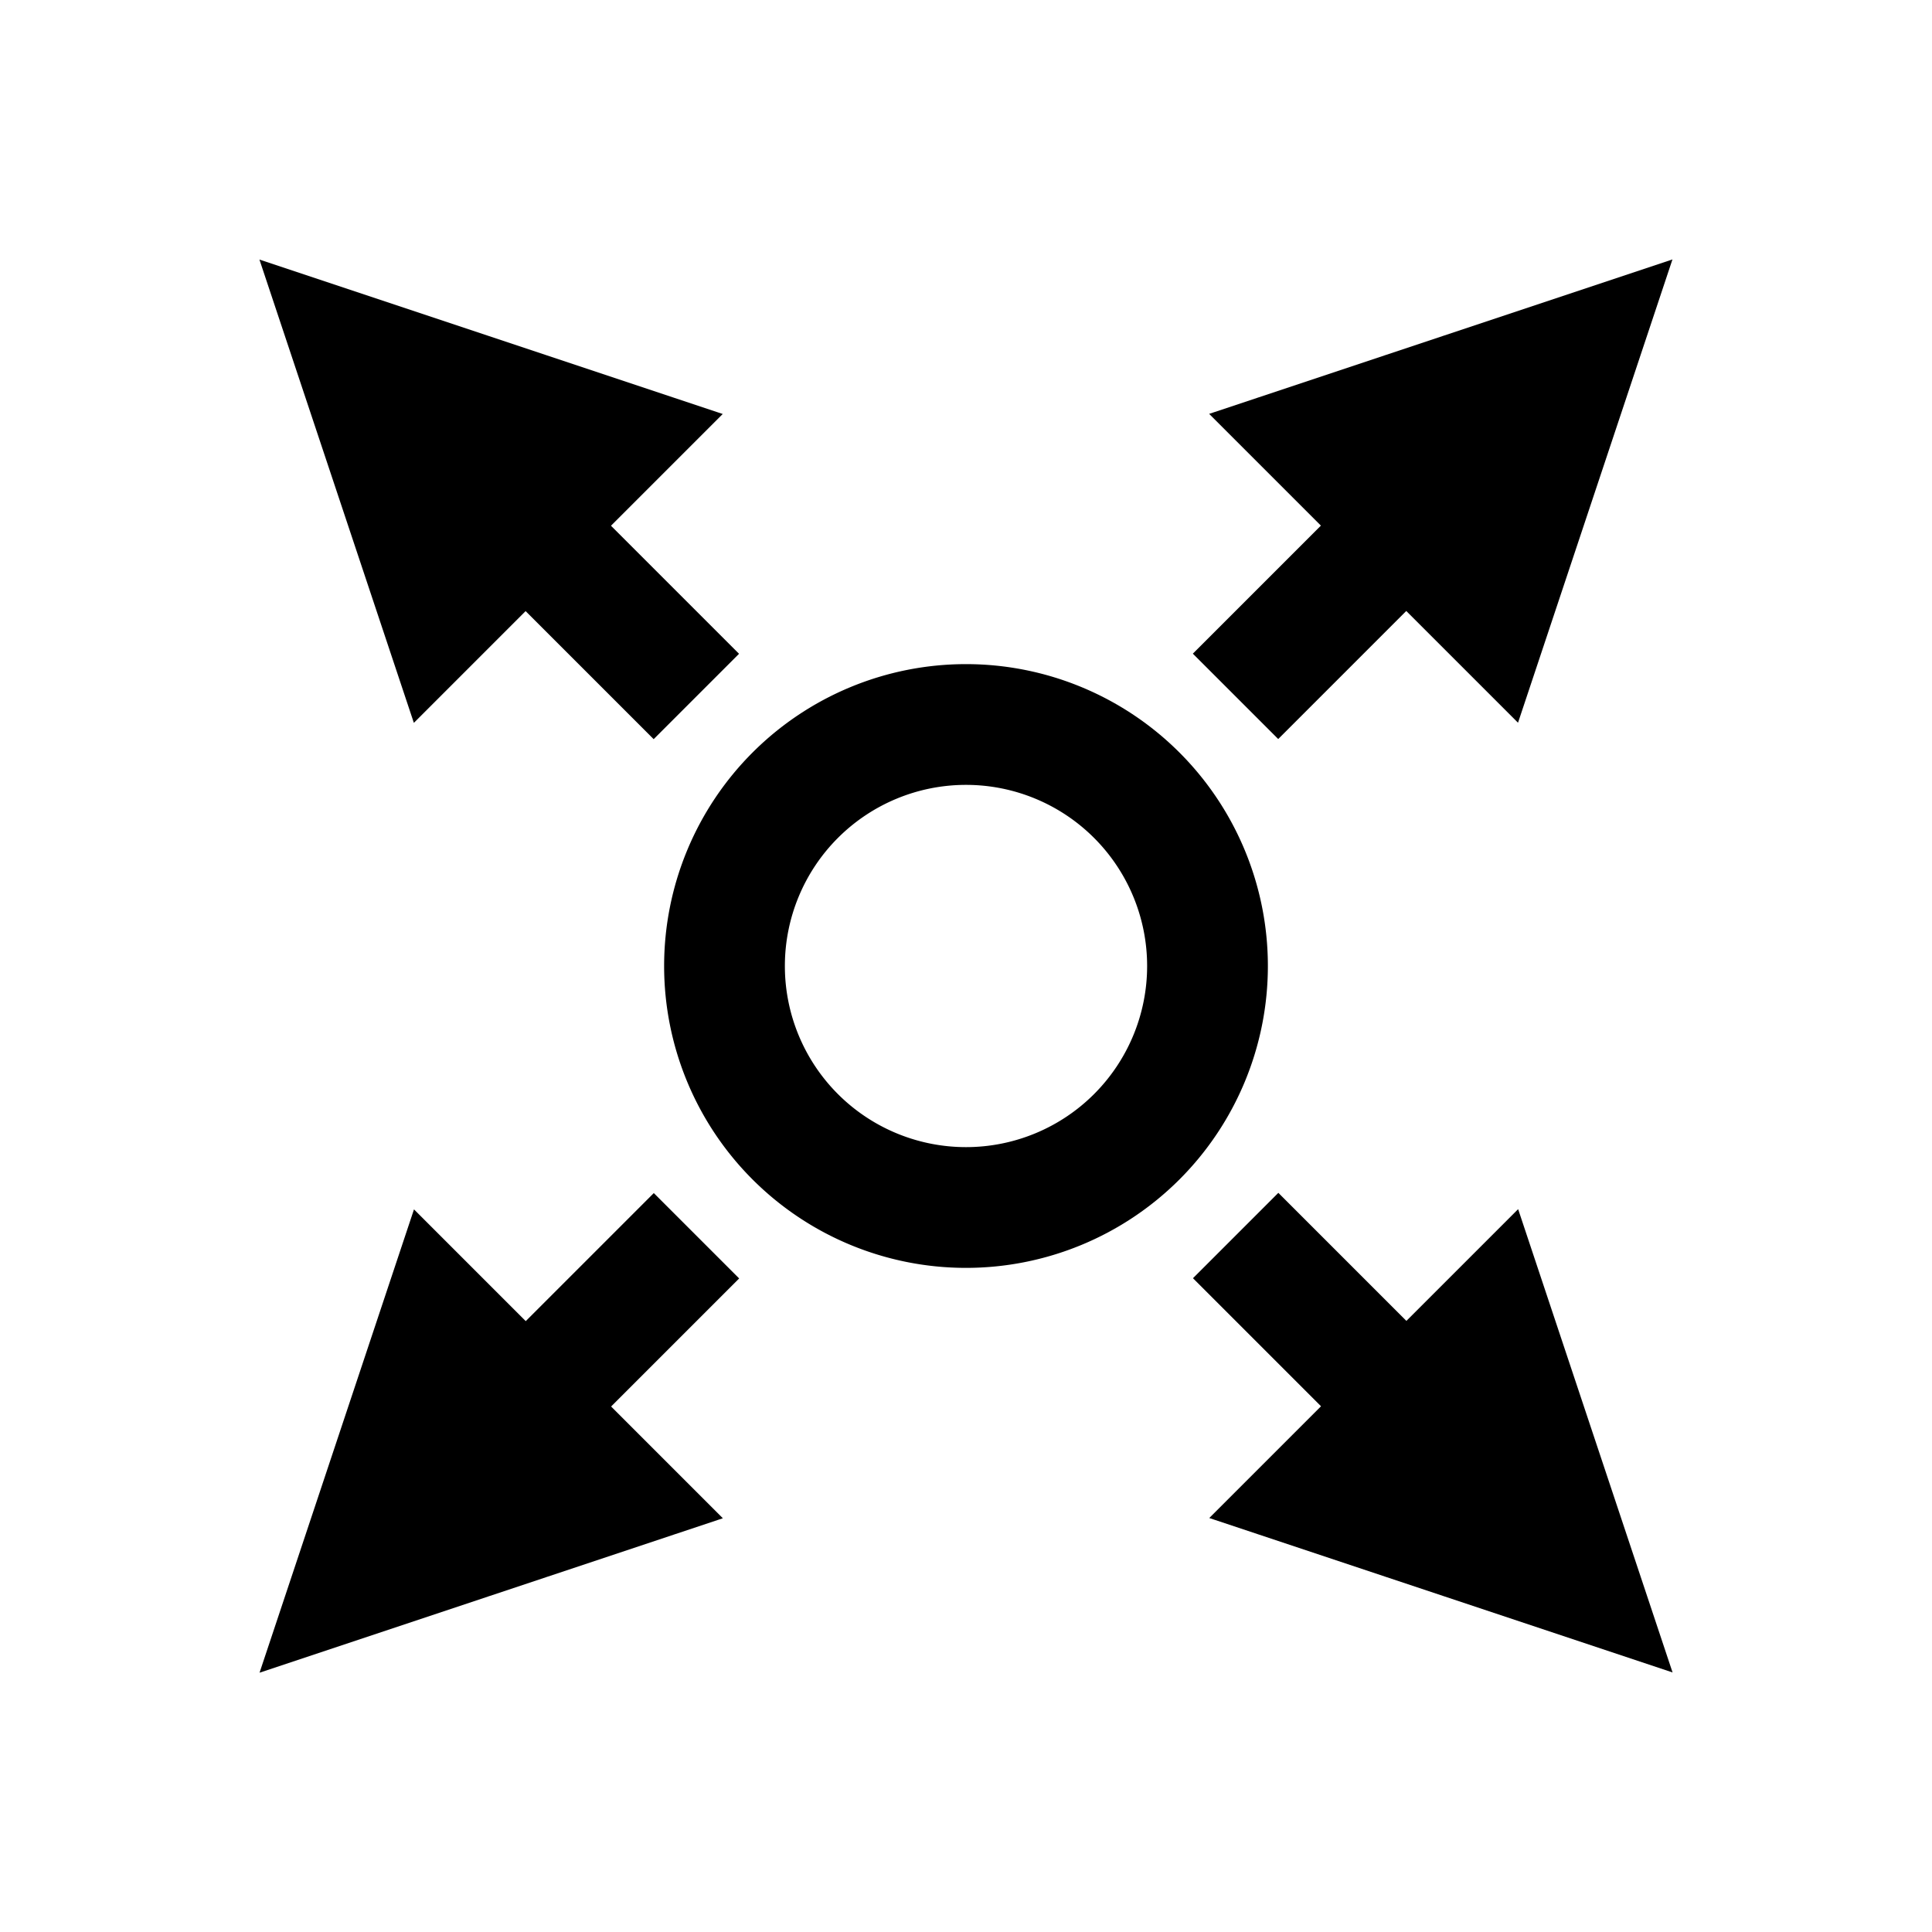 <?xml version="1.0" encoding="UTF-8" standalone="no"?>
<!-- Created with Inkscape (http://www.inkscape.org/) -->

<svg
   xmlns:dc="http://purl.org/dc/elements/1.1/"
   xmlns:cc="http://creativecommons.org/ns#"
   xmlns:rdf="http://www.w3.org/1999/02/22-rdf-syntax-ns#"
   xmlns:svg="http://www.w3.org/2000/svg"
   xmlns="http://www.w3.org/2000/svg"
   xmlns:sodipodi="http://sodipodi.sourceforge.net/DTD/sodipodi-0.dtd"
   xmlns:inkscape="http://www.inkscape.org/namespaces/inkscape"
   width="16"
   height="16"
   id="svg2"
   version="1.1"
   inkscape:version="0.48.3.1 r9886"
   sodipodi:docname="wifi-simple.svg">
  <defs
     id="defs4" />
  <sodipodi:namedview
     id="base"
     pagecolor="#ffffff"
     bordercolor="#666666"
     borderopacity="1.0"
     inkscape:pageopacity="0.0"
     inkscape:pageshadow="2"
     inkscape:zoom="15.839192"
     inkscape:cx="8.6405599"
     inkscape:cy="7.8892257"
     inkscape:document-units="px"
     inkscape:current-layer="layer1"
     showgrid="true"
     inkscape:window-width="1020"
     inkscape:window-height="544"
     inkscape:window-x="0"
     inkscape:window-y="29"
     inkscape:window-maximized="1"
     showguides="true"
     inkscape:guide-bbox="true">
    <inkscape:grid
       type="xygrid"
       id="grid2985"
       empspacing="2"
       visible="true"
       enabled="true"
       snapvisiblegridlinesonly="true" />
  </sodipodi:namedview>
  <g
     inkscape:label="Layer 1"
     inkscape:groupmode="layer"
     id="layer1"
     transform="translate(0,-1036.362)">
    <path
       sodipodi:type="arc"
       style="fill:none;stroke:#000000;stroke-width:1;stroke-linecap:round;stroke-linejoin:round;stroke-miterlimit:4;stroke-opacity:1;stroke-dasharray:none"
       id="path4126"
       sodipodi:cx="8"
       sodipodi:cy="8"
       sodipodi:rx="2"
       sodipodi:ry="2"
       d="M 10,8 A 2,2 0 1 1 6,8 2,2 0 1 1 10,8 z"
       transform="translate(0,1036.362)" />
    <g
       id="g5488"
       inkscape:transform-center-y="-3.5355357"
       transform="matrix(0.707,-0.707,0.707,0.707,-736.132,311.543)"
       inkscape:transform-center-x="3.5355373">
      <path
         transform="translate(0,1036.362)"
         inkscape:connector-curvature="0"
         id="path4128"
         d="M 8,5 8,2"
         style="fill:none;stroke:#000000;stroke-width:1px;stroke-linecap:butt;stroke-linejoin:miter;stroke-opacity:1;marker-mid:none" />
      <path
         transform="translate(0,1036.362)"
         inkscape:connector-curvature="0"
         id="path5486"
         d="M 7,3 9,3 8,1 z"
         style="fill:none;stroke:#000000;stroke-width:1px;stroke-linecap:butt;stroke-linejoin:miter;stroke-opacity:1" />
    </g>
    <g
       id="g5488-4"
       transform="matrix(-0.707,-0.707,0.707,-0.707,-724.819,1788.495)"
       inkscape:transform-center-x="3.5355357"
       inkscape:transform-center-y="3.5354873">
      <path
         transform="translate(0,1036.362)"
         inkscape:connector-curvature="0"
         id="path4128-6"
         d="M 8,5 8,2"
         style="fill:none;stroke:#000000;stroke-width:1px;stroke-linecap:butt;stroke-linejoin:miter;stroke-opacity:1;marker-mid:none" />
      <path
         transform="translate(0,1036.362)"
         inkscape:connector-curvature="0"
         id="path5486-2"
         d="M 7,3 9,3 8,1 z"
         style="fill:none;stroke:#000000;stroke-width:1px;stroke-linecap:butt;stroke-linejoin:miter;stroke-opacity:1" />
    </g>
    <g
       id="g5488-3"
       transform="matrix(-0.707,0.707,-0.707,-0.707,752.132,1777.181)"
       inkscape:transform-center-x="-3.5355073"
       inkscape:transform-center-y="3.5355957">
      <path
         transform="translate(0,1036.362)"
         inkscape:connector-curvature="0"
         id="path4128-9"
         d="M 8,5 8,2"
         style="fill:none;stroke:#000000;stroke-width:1px;stroke-linecap:butt;stroke-linejoin:miter;stroke-opacity:1;marker-mid:none" />
      <path
         transform="translate(0,1036.362)"
         inkscape:connector-curvature="0"
         id="path5486-24"
         d="M 7,3 9,3 8,1 z"
         style="fill:none;stroke:#000000;stroke-width:1px;stroke-linecap:butt;stroke-linejoin:miter;stroke-opacity:1" />
    </g>
    <g
       id="g5488-6"
       transform="matrix(0.707,0.707,-0.707,0.707,740.819,300.23)"
       inkscape:transform-center-x="-3.5356057"
       inkscape:transform-center-y="-3.5354673">
      <path
         transform="translate(0,1036.362)"
         inkscape:connector-curvature="0"
         id="path4128-3"
         d="M 8,5 8,2"
         style="fill:none;stroke:#000000;stroke-width:1px;stroke-linecap:butt;stroke-linejoin:miter;stroke-opacity:1;marker-mid:none" />
      <path
         transform="translate(0,1036.362)"
         inkscape:connector-curvature="0"
         id="path5486-5"
         d="M 7,3 9,3 8,1 z"
         style="fill:none;stroke:#000000;stroke-width:1px;stroke-linecap:butt;stroke-linejoin:miter;stroke-opacity:1" />
    </g>
  </g>
</svg>
